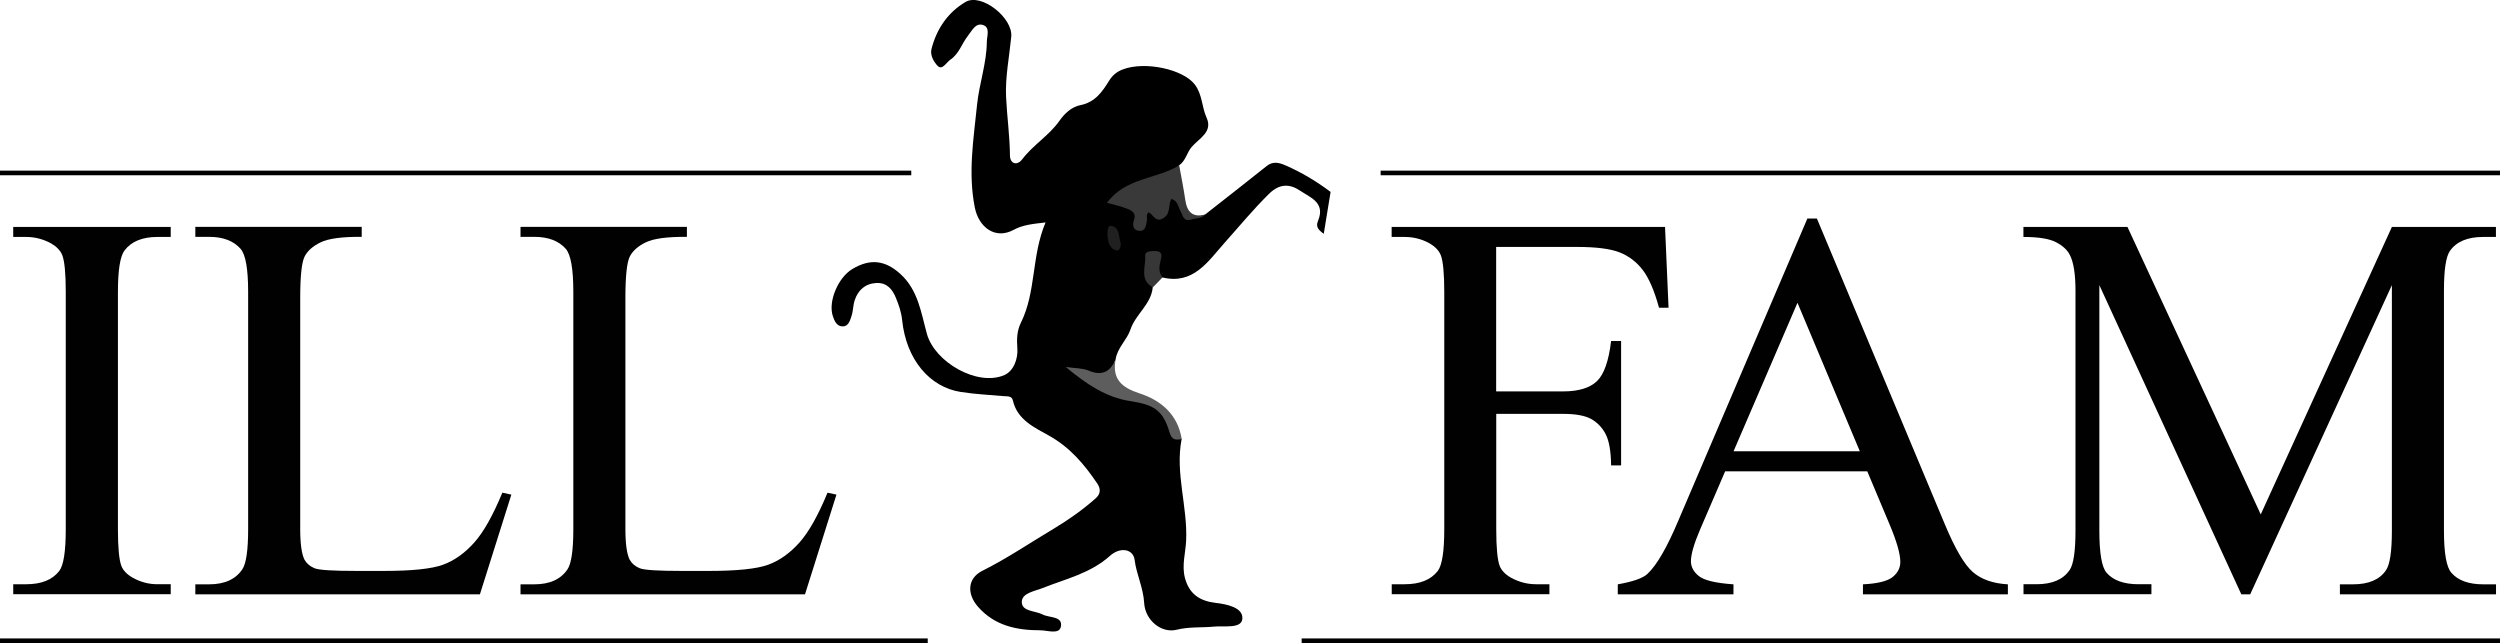 <?xml version="1.0" encoding="UTF-8"?><svg id="a" xmlns="http://www.w3.org/2000/svg" viewBox="0 0 270.31 69.53"><defs><style>.b{fill:#010101;}.c{fill:#202020;}.d{fill:#373737;}.e{fill:#393939;}.f{fill:#5d5d5d;}.g{fill:none;stroke:#000;stroke-width:.5px;}</style></defs><g><path class="b" d="M18.46,63.17v1.08H1.43v-1.08h1.41c1.64,0,2.83-.48,3.57-1.44,.47-.62,.7-2.13,.7-4.51V31.56c0-2.01-.13-3.34-.38-3.98-.2-.49-.6-.91-1.2-1.26-.86-.47-1.76-.7-2.7-.7H1.43v-1.08H18.46v1.08h-1.44c-1.62,0-2.8,.48-3.54,1.44-.49,.63-.73,2.13-.73,4.51v25.66c0,2.01,.13,3.34,.38,3.98,.2,.49,.61,.91,1.23,1.26,.84,.47,1.73,.7,2.67,.7h1.44Z"/><path class="b" d="M54.32,53.27l.97,.21-3.4,10.78H21.12v-1.08h1.49c1.68,0,2.88-.55,3.6-1.64,.41-.62,.62-2.07,.62-4.34V31.56c0-2.48-.27-4.03-.82-4.66-.76-.86-1.89-1.29-3.4-1.29h-1.49v-1.08h17.99v1.08c-2.11-.02-3.59,.18-4.44,.59s-1.43,.93-1.74,1.55c-.31,.63-.47,2.12-.47,4.48v24.96c0,1.62,.16,2.73,.47,3.34,.23,.41,.6,.71,1.08,.91,.49,.2,2.01,.29,4.57,.29h2.9c3.05,0,5.19-.22,6.42-.67,1.23-.45,2.35-1.25,3.37-2.39s2.03-2.94,3.05-5.41Z"/><path class="b" d="M89.47,53.27l.97,.21-3.4,10.78h-30.76v-1.08h1.49c1.68,0,2.88-.55,3.6-1.64,.41-.62,.62-2.07,.62-4.34V31.56c0-2.48-.27-4.03-.82-4.66-.76-.86-1.89-1.29-3.4-1.29h-1.49v-1.08h17.99v1.08c-2.11-.02-3.59,.18-4.44,.59s-1.43,.93-1.74,1.55c-.31,.63-.47,2.12-.47,4.48v24.96c0,1.62,.16,2.73,.47,3.34,.23,.41,.6,.71,1.08,.91,.49,.2,2.01,.29,4.57,.29h2.9c3.05,0,5.19-.22,6.42-.67,1.23-.45,2.35-1.25,3.37-2.39s2.03-2.94,3.05-5.41Z"/><path class="b" d="M161.77,26.7v15.62h7.24c1.66,0,2.88-.37,3.65-1.1s1.28-2.18,1.54-4.35h1.08v13.45h-1.08c-.02-1.54-.22-2.68-.6-3.4-.38-.72-.91-1.26-1.58-1.63-.67-.36-1.67-.54-3-.54h-7.24v12.48c0,2.01,.13,3.34,.38,3.98,.2,.49,.61,.91,1.23,1.26,.86,.47,1.76,.7,2.7,.7h1.44v1.08h-17.05v-1.08h1.41c1.64,0,2.83-.48,3.57-1.44,.47-.62,.7-2.13,.7-4.51V31.56c0-2.01-.13-3.34-.38-3.98-.2-.49-.6-.91-1.2-1.26-.84-.47-1.74-.7-2.7-.7h-1.41v-1.08h29.56l.38,8.73h-1.03c-.51-1.86-1.1-3.22-1.77-4.09-.67-.87-1.5-1.5-2.49-1.89-.99-.39-2.51-.59-4.58-.59h-8.76Z"/><path class="b" d="M201.91,50.96h-15.38l-2.7,6.27c-.66,1.54-1,2.7-1,3.46,0,.61,.29,1.14,.86,1.6,.58,.46,1.82,.76,3.74,.89v1.08h-12.51v-1.08c1.66-.29,2.73-.67,3.22-1.14,1-.94,2.1-2.84,3.31-5.71l13.97-32.7h1.03l13.83,33.05c1.11,2.66,2.12,4.38,3.03,5.17s2.17,1.24,3.79,1.33v1.08h-15.67v-1.08c1.58-.08,2.65-.34,3.21-.79,.56-.45,.83-1,.83-1.64,0-.86-.39-2.22-1.17-4.07l-2.4-5.71Zm-.82-2.17l-6.74-16.05-6.91,16.05h13.65Z"/><path class="b" d="M242.34,64.26l-15.35-33.43v26.54c0,2.44,.26,3.97,.79,4.57,.72,.82,1.87,1.23,3.43,1.23h1.41v1.08h-13.83v-1.08h1.41c1.68,0,2.87-.51,3.57-1.52,.43-.62,.64-2.05,.64-4.28V31.42c0-1.76-.2-3.03-.59-3.81-.27-.57-.78-1.04-1.51-1.42s-1.91-.57-3.53-.57v-1.08h11.25l14.41,31.08,14.18-31.08h11.25v1.08h-1.38c-1.7,0-2.9,.51-3.6,1.52-.43,.63-.64,2.05-.64,4.28v25.96c0,2.44,.27,3.97,.82,4.57,.72,.82,1.87,1.23,3.43,1.23h1.38v1.08h-16.88v-1.08h1.41c1.7,0,2.89-.51,3.57-1.52,.43-.62,.64-2.05,.64-4.28V30.83l-15.32,33.43h-.97Z"/></g><g><path d="M143.13,25.28c-.69-.49-.86-.82-.61-1.43,.81-1.97-.89-2.51-1.96-3.24-1.07-.72-2.18-.8-3.34,.34-1.74,1.71-3.27,3.58-4.89,5.39-1.73,1.95-3.32,4.46-6.64,3.66-.56,.3-.77-.29-1.11-.45-.2,.52-.06,1.02,.06,1.52-.18,1.85-1.86,2.9-2.41,4.56-.39,1.15-1.44,1.99-1.61,3.26-.06,.1-.09,.22-.12,.33-.54,2.25-.76,2.35-2.74,1.54,1.9,.5,3.65,2.04,5.99,2.37,1.23,.17,2.42,1.25,2.87,2.61,.24,.72,.82,1.13,1.14,1.74-.71,3.69,.66,7.29,.49,10.98-.06,1.33-.49,2.64-.13,4.03,.47,1.77,1.64,2.49,3.28,2.69,1.29,.15,3.01,.51,2.93,1.71-.08,1.12-1.95,.75-3.05,.86-1.35,.13-2.7,0-4.06,.34-1.65,.41-3.41-1.03-3.51-2.91-.09-1.63-.83-3.06-1.03-4.64-.14-1.16-1.52-1.47-2.68-.43-2.12,1.9-4.79,2.48-7.29,3.48-.86,.34-2.22,.53-2.23,1.49,0,1.06,1.45,.94,2.25,1.36,.73,.38,2.19,.16,1.98,1.3-.16,.9-1.45,.41-2.22,.41-2.55,0-4.94-.49-6.74-2.54-1.22-1.38-1.16-3.08,.46-3.89,2.7-1.35,5.21-3.06,7.78-4.59,1.5-.9,3.1-2.02,4.49-3.26,.53-.47,.55-1.02,.16-1.59-1.4-2.07-2.93-3.9-5.24-5.19-1.5-.84-3.41-1.69-3.88-3.78-.12-.54-.63-.44-1.03-.48-1.54-.14-3.09-.21-4.61-.45-3.35-.52-5.9-3.49-6.34-7.79-.09-.86-.36-1.62-.67-2.38-.37-.92-.97-1.67-2.11-1.61-1.21,.06-1.98,.76-2.35,1.87-.18,.55-.16,1.18-.35,1.73-.16,.48-.33,1.12-.99,1.09-.62-.03-.85-.61-1.02-1.11-.53-1.58,.57-4.18,2.12-5.1,1.94-1.16,3.56-.93,5.17,.53,1.95,1.76,2.25,4.23,2.89,6.52,.85,3.01,5.39,5.65,8.31,4.45,1.04-.42,1.55-1.77,1.46-2.92-.08-.99-.04-1.91,.38-2.76,1.67-3.36,1.13-7.21,2.67-10.85-1.39,.16-2.45,.26-3.45,.8-1.98,1.08-3.77-.26-4.2-2.41-.75-3.76-.13-7.41,.24-11.09,.23-2.29,1.04-4.5,1.06-6.83,0-.63,.41-1.59-.46-1.83-.78-.22-1.16,.65-1.6,1.2-.65,.83-.94,1.92-1.88,2.56-.46,.31-.88,1.2-1.39,.66-.36-.37-.84-1.11-.65-1.84,.56-2.16,1.78-3.95,3.68-5.06,1.7-1,5.14,1.72,4.94,3.76-.21,2.17-.66,4.36-.56,6.52,.1,2.1,.4,4.2,.42,6.33,.01,.88,.76,1.14,1.32,.41,1.18-1.56,2.91-2.57,4.04-4.18,.54-.78,1.32-1.5,2.25-1.68,1.59-.31,2.36-1.43,3.11-2.64,.36-.58,.83-.98,1.47-1.22,2.4-.92,6.52-.03,7.79,1.62,.83,1.08,.75,2.42,1.28,3.59,.7,1.55-.79,2.22-1.62,3.18-.51,.59-.64,1.51-1.38,2-1.21,2.42-3.85,2.38-5.87,3.41,2.05,1.53,2.21,1.52,4.29-.09,.96-.74,1.64-.28,1.84,.68,.34,1.6,1.23,1.8,2.56,1.31,2.23-1.75,4.47-3.49,6.68-5.26,.67-.54,1.34-.37,2.01-.08,1.75,.76,3.38,1.74,4.9,2.88"/><path class="e" d="M130.31,23.2c-.39,.46-.97,.37-1.47,.53-.91,.3-.94-.46-1.21-.93-.25-.45-.26-1.05-.96-1.3-.4,.6-.05,1.47-.77,2.01-.94,.7-1.18-.33-1.71-.55-.31,.27-.13,.58-.18,.86-.09,.53-.14,1.21-.84,1.14-.64-.06-.77-.58-.55-1.22,.27-.8-.38-1.04-.93-1.24-.58-.22-1.2-.35-2-.57,2-2.74,5.36-2.54,7.81-4.05,.22,1.25,.48,2.5,.66,3.76,.19,1.29,.81,1.92,2.16,1.55Z"/><path class="f" d="M127.77,47.47c-.65,.12-1.06,.14-1.32-.74-.73-2.48-1.79-2.98-4.29-3.37-2.52-.39-4.67-1.79-6.92-3.68,1.05,.15,1.82,.12,2.46,.39,1.45,.61,2.34,.15,2.92-1.2-.38,2.09,.62,3.02,2.58,3.66,2.33,.75,4.14,2.28,4.57,4.93Z"/><path class="d" d="M124.65,31.07c-1.51-.84-.72-2.28-.83-3.45-.04-.48,.72-.49,1.17-.47,.73,.03,.62,.56,.5,1.02-.16,.64-.25,1.26,.2,1.83l-1.04,1.07Z"/><path class="c" d="M119.75,25.51c0-.48-.03-1.16,.4-1.09,.93,.15,.79,1.16,1.01,1.83,.1,.29-.1,.9-.42,.83-.8-.18-.93-.93-.99-1.57Z"/></g><line class="g" y1="69.28" x2="100.31" y2="69.28"/><line class="g" x1="140.74" y1="69.28" x2="270.31" y2="69.28"/><line class="g" y1="18.7" x2="98.53" y2="18.7"/><line class="g" x1="149.28" y1="18.7" x2="270.31" y2="18.7"/></svg>